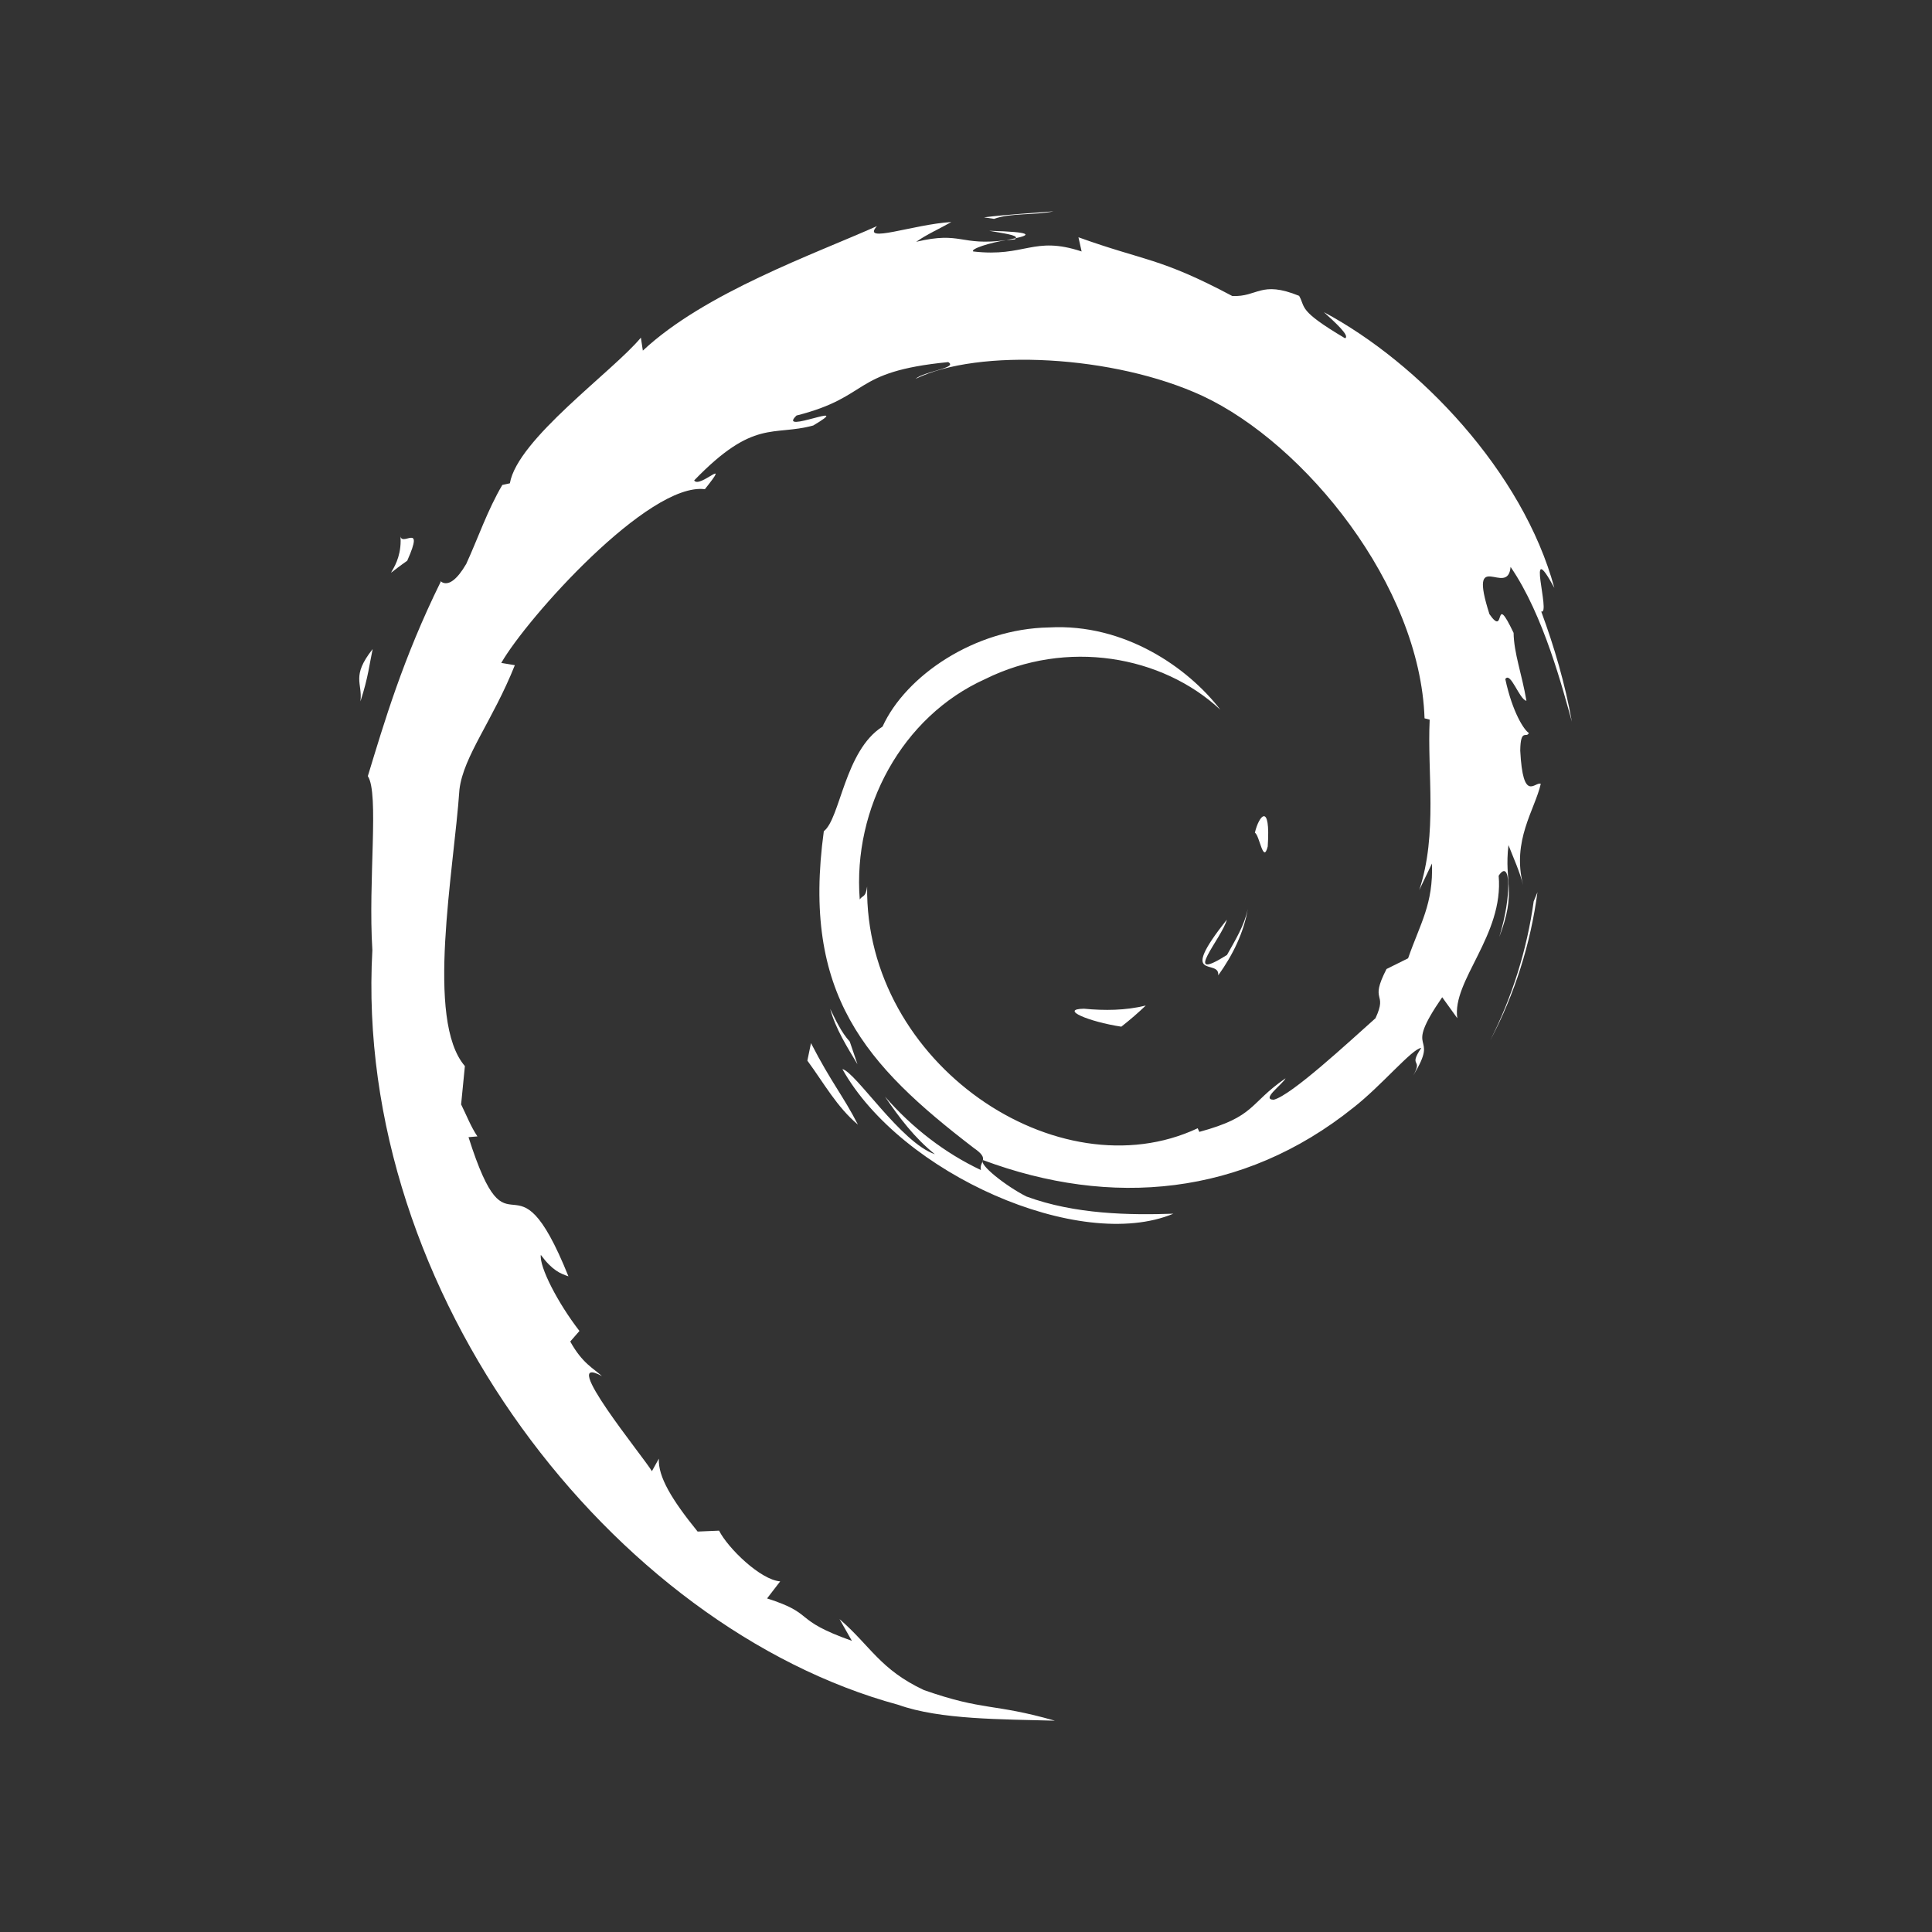 <?xml version="1.0" encoding="utf-8"?>
<svg viewBox="0 0 128 128" xmlns="http://www.w3.org/2000/svg">
  <rect x="0" y="0" width="128" height="128" fill="#333333" stroke="none"/>
  <g fill="white">
    <path d="M 71.81 66.83 C 70.16 66.86 72.13 67.69 74.29 68.02 C 74.89 67.55 75.43 67.08 75.91 66.62 C 74.56 66.95 73.19 66.96 71.81 66.83"/>
    <path d="M 80.71 64.62 C 81.69 63.26 82.41 61.76 82.67 60.22 C 82.44 61.32 81.85 62.27 81.29 63.27 C 78.19 65.22 80.99 62.11 81.28 60.93 C 77.95 65.13 80.83 63.45 80.71 64.62"/>
    <path d="M 83.99 56.08 C 84.19 53.09 83.4 54.03 83.14 55.17 C 83.45 55.33 83.69 57.28 83.99 56.08"/>
    <path d="M 65.53 15.29 C 66.41 15.45 67.44 15.57 67.3 15.78 C 68.26 15.57 68.48 15.37 65.53 15.29"/>
    <path d="M 67.3 15.78 L 66.67 15.91 L 67.25 15.86 L 67.3 15.78"/>
    <path d="M 94.87 57.21 C 94.97 59.89 94.09 61.19 93.29 63.49 L 91.86 64.2 C 90.69 66.48 91.97 65.65 91.13 67.46 C 89.3 69.09 85.58 72.55 84.39 72.86 C 83.52 72.85 84.98 71.84 85.17 71.44 C 82.72 73.13 83.21 73.97 79.46 74.99 L 79.35 74.75 C 70.11 79.09 57.28 70.48 57.45 58.73 C 57.35 59.48 57.17 59.29 56.96 59.59 C 56.49 53.54 59.76 47.47 65.27 44.99 C 70.66 42.32 76.98 43.42 80.85 47.02 C 78.72 44.24 74.5 41.29 69.5 41.57 C 64.59 41.65 60.01 44.76 58.47 48.14 C 55.96 49.72 55.67 54.24 54.58 55.07 C 53.1 65.89 57.35 70.56 64.52 76.06 C 65.65 76.83 64.84 76.94 64.99 77.52 C 62.61 76.4 60.43 74.72 58.63 72.65 C 59.58 74.05 60.61 75.41 61.94 76.47 C 59.69 75.71 56.69 71.02 55.81 70.83 C 59.69 77.77 71.54 83 77.74 80.41 C 74.87 80.51 71.22 80.46 68 79.27 C 66.64 78.58 64.8 77.13 65.13 76.86 C 73.6 80.02 82.34 79.26 89.67 73.38 C 91.53 71.93 93.57 69.46 94.16 69.43 C 93.27 70.76 94.31 70.07 93.63 71.25 C 95.48 68.25 92.82 70.03 95.55 66.07 L 96.55 67.46 C 96.18 64.98 99.64 61.96 99.29 58.02 C 100.08 56.82 100.18 59.32 99.33 62.08 C 100.5 59.02 99.64 58.52 99.94 55.99 C 100.27 56.84 100.69 57.75 100.91 58.64 C 100.15 55.68 101.69 53.65 102.08 51.93 C 101.7 51.76 100.9 53.24 100.72 49.73 C 100.74 48.21 101.14 48.94 101.29 48.56 C 100.99 48.39 100.21 47.22 99.73 44.99 C 100.08 44.46 100.66 46.35 101.13 46.43 C 100.83 44.65 100.3 43.29 100.28 41.93 C 98.91 39.06 99.8 42.31 98.68 40.69 C 97.22 36.13 99.9 39.64 100.08 37.56 C 102.29 40.77 103.56 45.75 104.14 47.81 C 103.69 45.3 102.98 42.87 102.11 40.51 C 102.78 40.79 101.02 35.34 102.98 38.95 C 100.89 31.25 94.02 24.05 87.71 20.68 C 88.48 21.38 89.46 22.27 89.11 22.41 C 85.96 20.54 86.52 20.39 86.07 19.6 C 83.51 18.56 83.34 19.69 81.64 19.61 C 76.82 17.05 75.89 17.32 71.45 15.72 L 71.66 16.66 C 68.46 15.6 67.93 17.06 64.48 16.66 C 64.27 16.5 65.59 16.07 66.67 15.91 C 63.58 16.32 63.73 15.3 60.7 16.02 C 61.45 15.5 62.24 15.16 63.03 14.71 C 60.51 14.86 57.02 16.18 58.1 14.98 C 53.99 16.82 46.69 19.39 42.59 23.23 L 42.46 22.37 C 40.59 24.62 34.28 29.1 33.78 32.02 L 33.28 32.13 C 32.3 33.79 31.67 35.66 30.89 37.36 C 29.62 39.54 29.02 38.2 29.2 38.54 C 26.69 43.63 25.44 47.91 24.37 51.42 C 25.13 52.57 24.38 58.33 24.67 62.95 C 23.41 85.72 40.66 107.84 59.52 112.95 C 62.28 113.94 66.39 113.9 69.89 114 C 65.76 112.82 65.23 113.38 61.21 111.97 C 58.31 110.61 57.68 109.05 55.62 107.27 L 56.44 108.71 C 52.41 107.28 54.09 106.94 50.82 105.9 L 51.69 104.77 C 50.38 104.67 48.23 102.57 47.64 101.41 L 46.22 101.47 C 44.5 99.35 43.59 97.83 43.65 96.64 L 43.19 97.47 C 42.67 96.57 36.88 89.53 39.88 91.17 C 39.33 90.66 38.59 90.34 37.78 88.88 L 38.39 88.18 C 36.95 86.32 35.73 83.94 35.83 83.14 C 36.6 84.18 37.13 84.38 37.66 84.56 C 34.01 75.5 33.81 84.06 31.04 75.34 L 31.63 75.29 C 31.18 74.62 30.91 73.89 30.55 73.17 L 30.8 70.63 C 28.17 67.59 30.07 57.72 30.44 52.3 C 30.71 50.09 32.64 47.75 34.11 44.07 L 33.21 43.92 C 34.92 40.94 42.97 31.94 46.7 32.41 C 48.51 30.14 46.34 32.4 45.99 31.83 C 49.96 27.72 51.21 28.92 53.88 28.19 C 56.77 26.47 51.4 28.85 52.77 27.53 C 57.77 26.26 56.31 24.63 62.82 23.99 C 63.51 24.38 61.23 24.59 60.66 25.1 C 64.82 23.06 73.82 23.52 79.67 26.23 C 86.45 29.4 94.08 38.77 94.38 47.59 L 94.72 47.68 C 94.55 51.19 95.26 55.24 94.03 58.97 L 94.87 57.21"/>
    <path d="M 53.73 69.11 L 53.49 70.27 C 54.58 71.75 55.45 73.35 56.84 74.51 C 55.84 72.56 55.09 71.75 53.73 69.11"/>
    <path d="M 56.3 69.01 C 55.72 68.37 55.38 67.6 55 66.84 C 55.37 68.18 56.11 69.34 56.81 70.51 L 56.3 69.01"/>
    <path d="M 101.86 59.11 L 101.61 59.72 C 101.17 62.89 100.2 66.02 98.73 68.93 C 100.36 65.86 101.41 62.51 101.86 59.11"/>
    <path d="M 65.86 14.5 C 66.98 14.09 68.61 14.27 69.8 14 C 68.25 14.13 66.71 14.21 65.19 14.4 L 65.86 14.5"/>
    <path d="M 26.52 35.41 C 26.78 37.8 24.73 38.73 26.98 37.15 C 28.19 34.43 26.51 36.4 26.52 35.41"/>
    <path d="M 23.88 46.47 C 24.4 44.88 24.49 43.92 24.69 43 C 23.25 44.83 24.03 45.22 23.88 46.47"/>
  </g>
</svg>